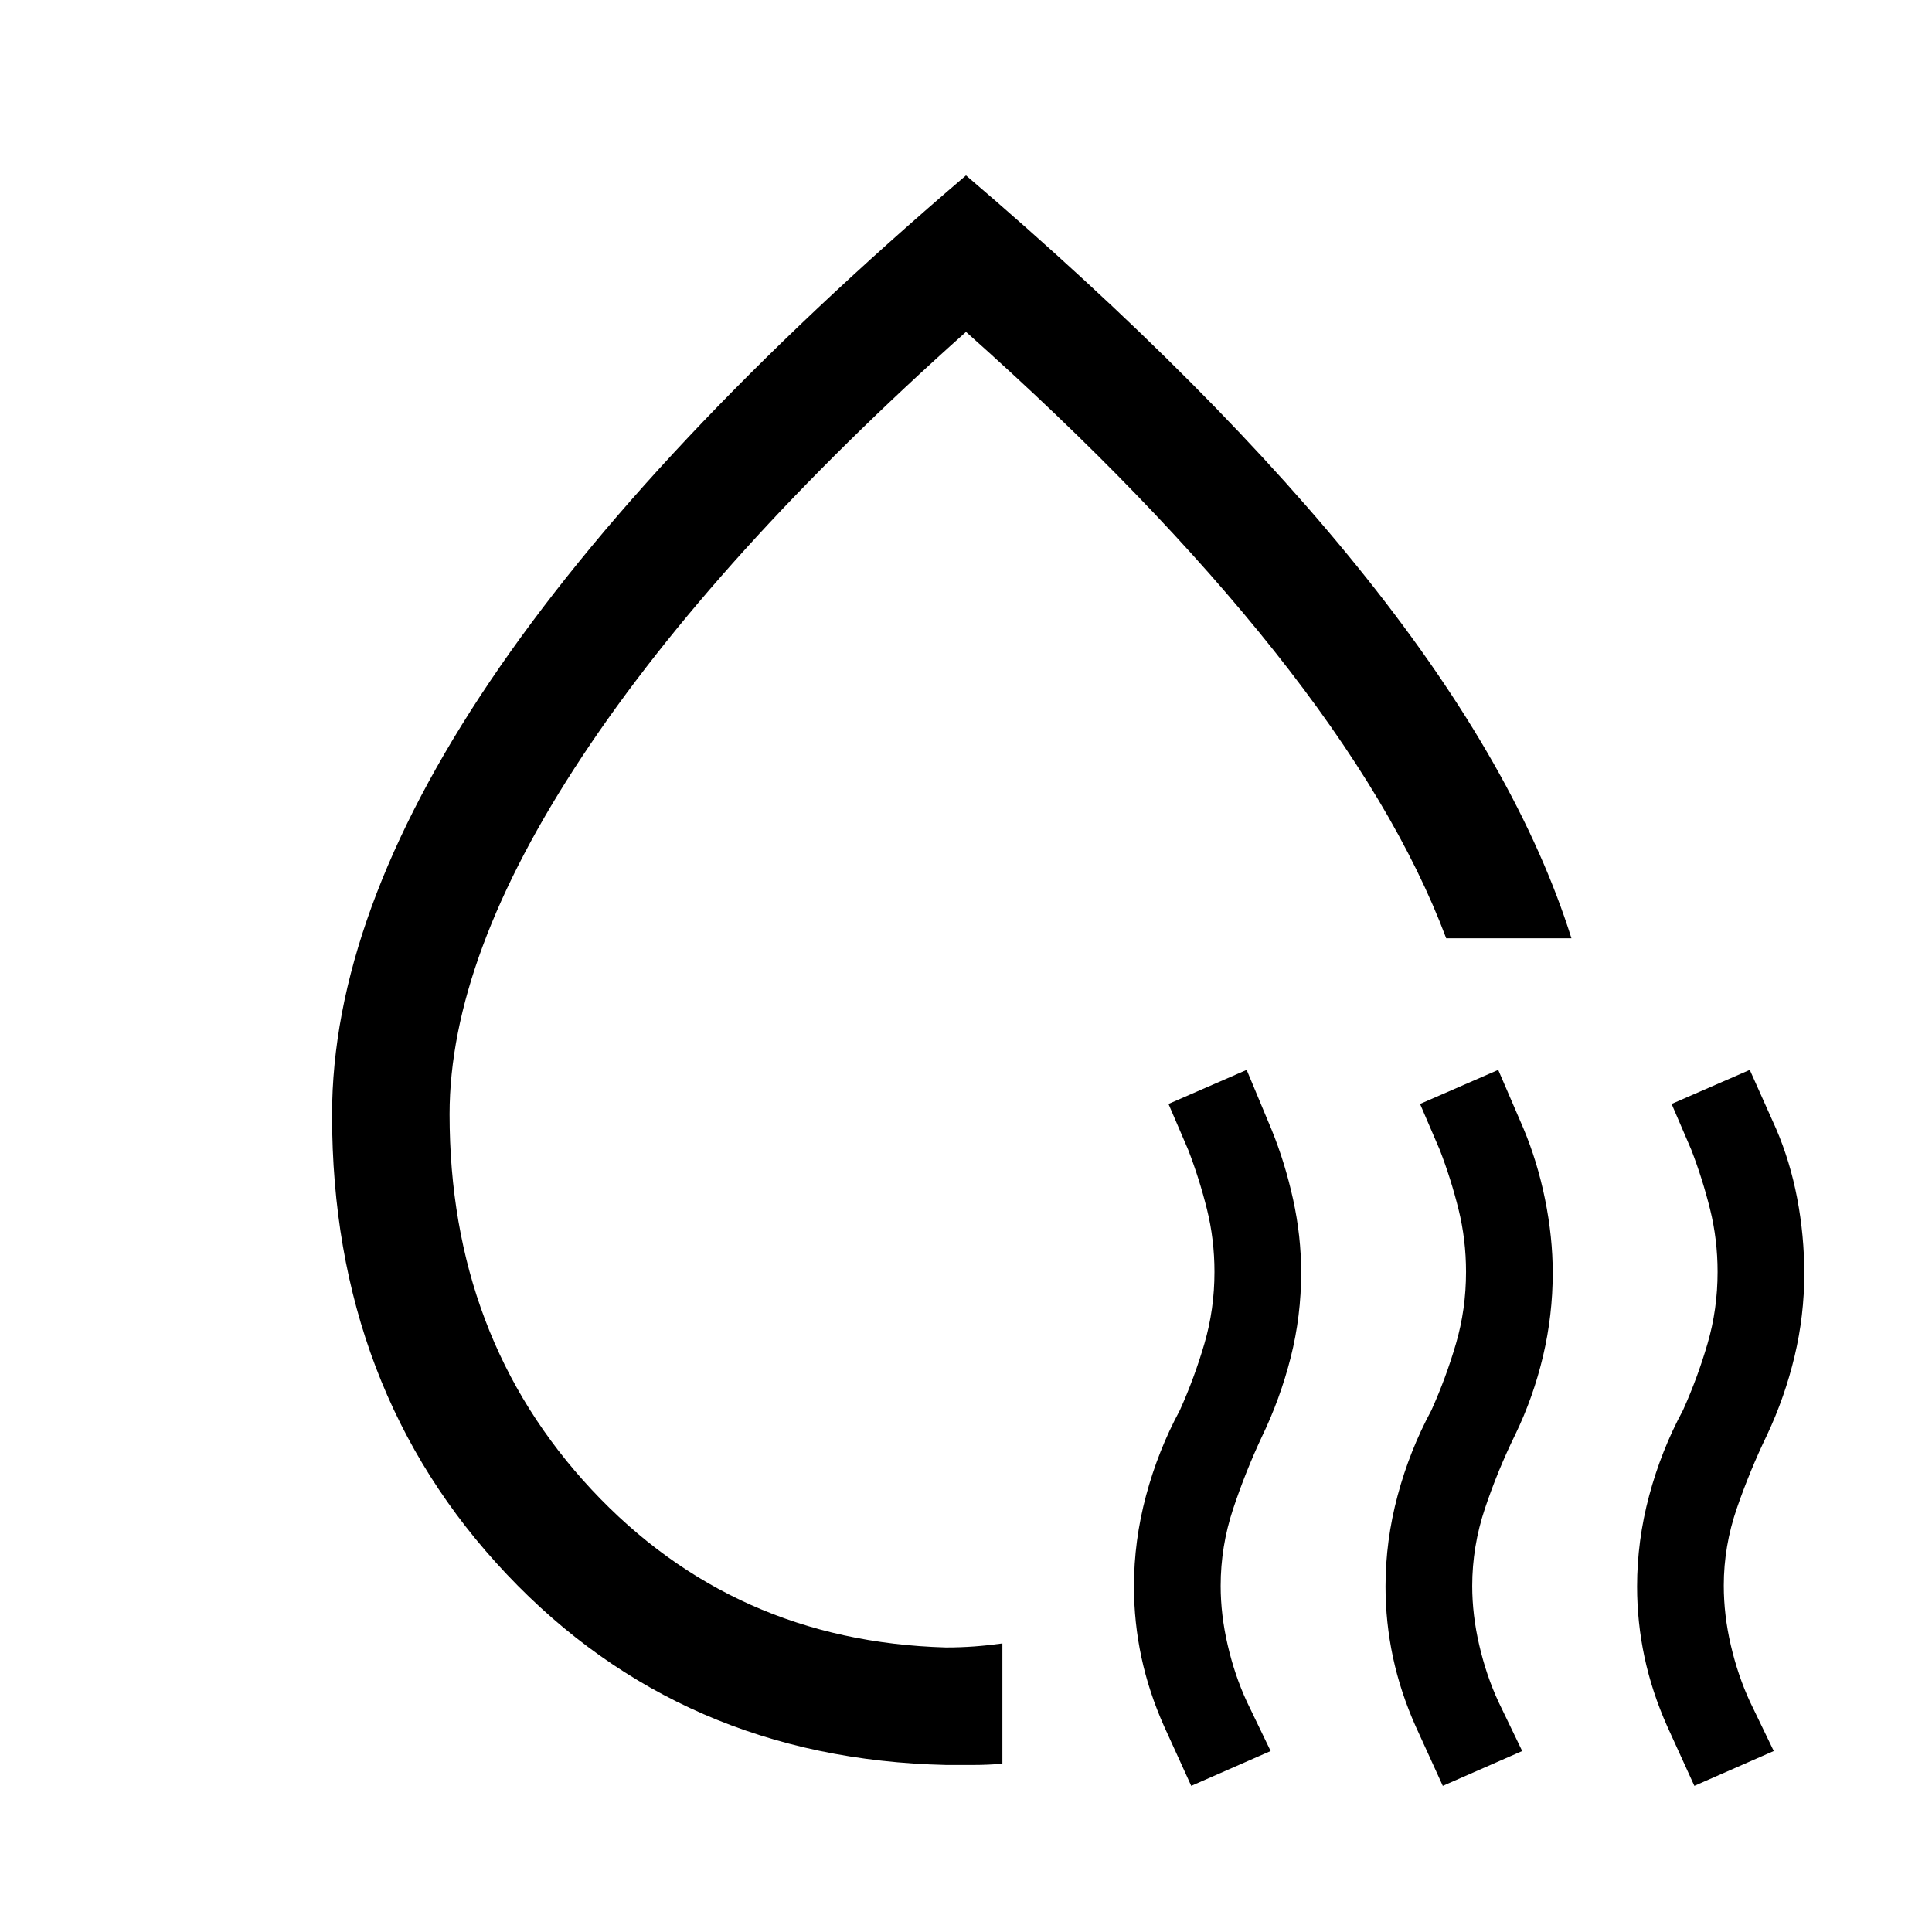<svg xmlns="http://www.w3.org/2000/svg" height="48" viewBox="0 -960 960 960" width="48"><path d="M165-406q0-99 78.5-215.5T480-872.84Q604.23-766.77 679.23-672.5q75 94.27 101.61 178.73h-62.23q-25-66.7-85.46-142.77Q572.69-712.61 480-795.08 355.31-683.85 289.35-584.22q-65.96 99.62-65.96 177.86 0 110.88 70.47 186.43 70.47 75.54 176.14 78.54 7.23 0 14.04-.5 6.81-.5 14.04-1.5v59.77q-7.23.62-14.04.62H470q-131.44-3-218.22-94.77T165-406Zm297.08-53.69ZM591.92-72.62l-13.46-29.53q-7.61-17.08-11.31-34.41-3.69-17.34-3.69-35.13 0-22.74 6-45.14 6-22.4 16.79-42.4 7.21-16 12.21-33.1 5-17.1 5-35.67 0-16.09-3.73-31.12-3.73-15.02-9.27-29.42l-9.84-22.92 38.84-16.92 12.42 29.78q6.66 16.37 10.66 34.61t4 36.32q0 21.63-5.19 42.15-5.2 20.52-14.37 39.52-8.07 17.21-14.26 35.8-6.18 18.6-6.18 38.23 0 14.37 3.5 29.44 3.5 15.07 9.5 28.07l11.84 24.54-39.46 17.3Zm125 0-13.46-29.53q-7.61-17.08-11.31-34.41-3.69-17.34-3.69-35.13 0-22.74 6-45.14 6-22.4 16.79-42.4 7.21-16 12.21-33.1 5-17.1 5-35.67 0-16.09-3.73-31.12-3.73-15.02-9.27-29.42l-9.84-22.92 38.84-16.92 12.46 28.92q7 16.61 10.81 35.4 3.81 18.8 3.81 36.54 0 20.98-4.81 41.37-4.81 20.38-13.81 39-8.7 17.74-15.04 36.64-6.34 18.91-6.34 38.56 0 14.4 3.5 29.45 3.5 15.04 9.5 28.04l11.84 24.54-39.46 17.3Zm125 0-13.46-29.53q-7.61-17.08-11.31-34.41-3.69-17.34-3.69-35.13 0-22.74 6-45.14 6-22.4 16.79-42.4 7.21-16 12.21-33.1 5-17.1 5-35.67 0-16.09-3.73-31.12-3.73-15.02-9.27-29.42l-9.84-22.92 38.84-16.92 13.04 29.16q7.04 16.37 10.54 34.8 3.5 18.43 3.5 37.27 0 20.84-4.81 41.04t-13.64 39.03q-8.47 17.5-15.01 36.4-6.54 18.91-6.54 38.52 0 14.69 3.5 29.69 3.5 15.01 9.5 28.01l11.84 24.54-39.46 17.3Z"/></svg>